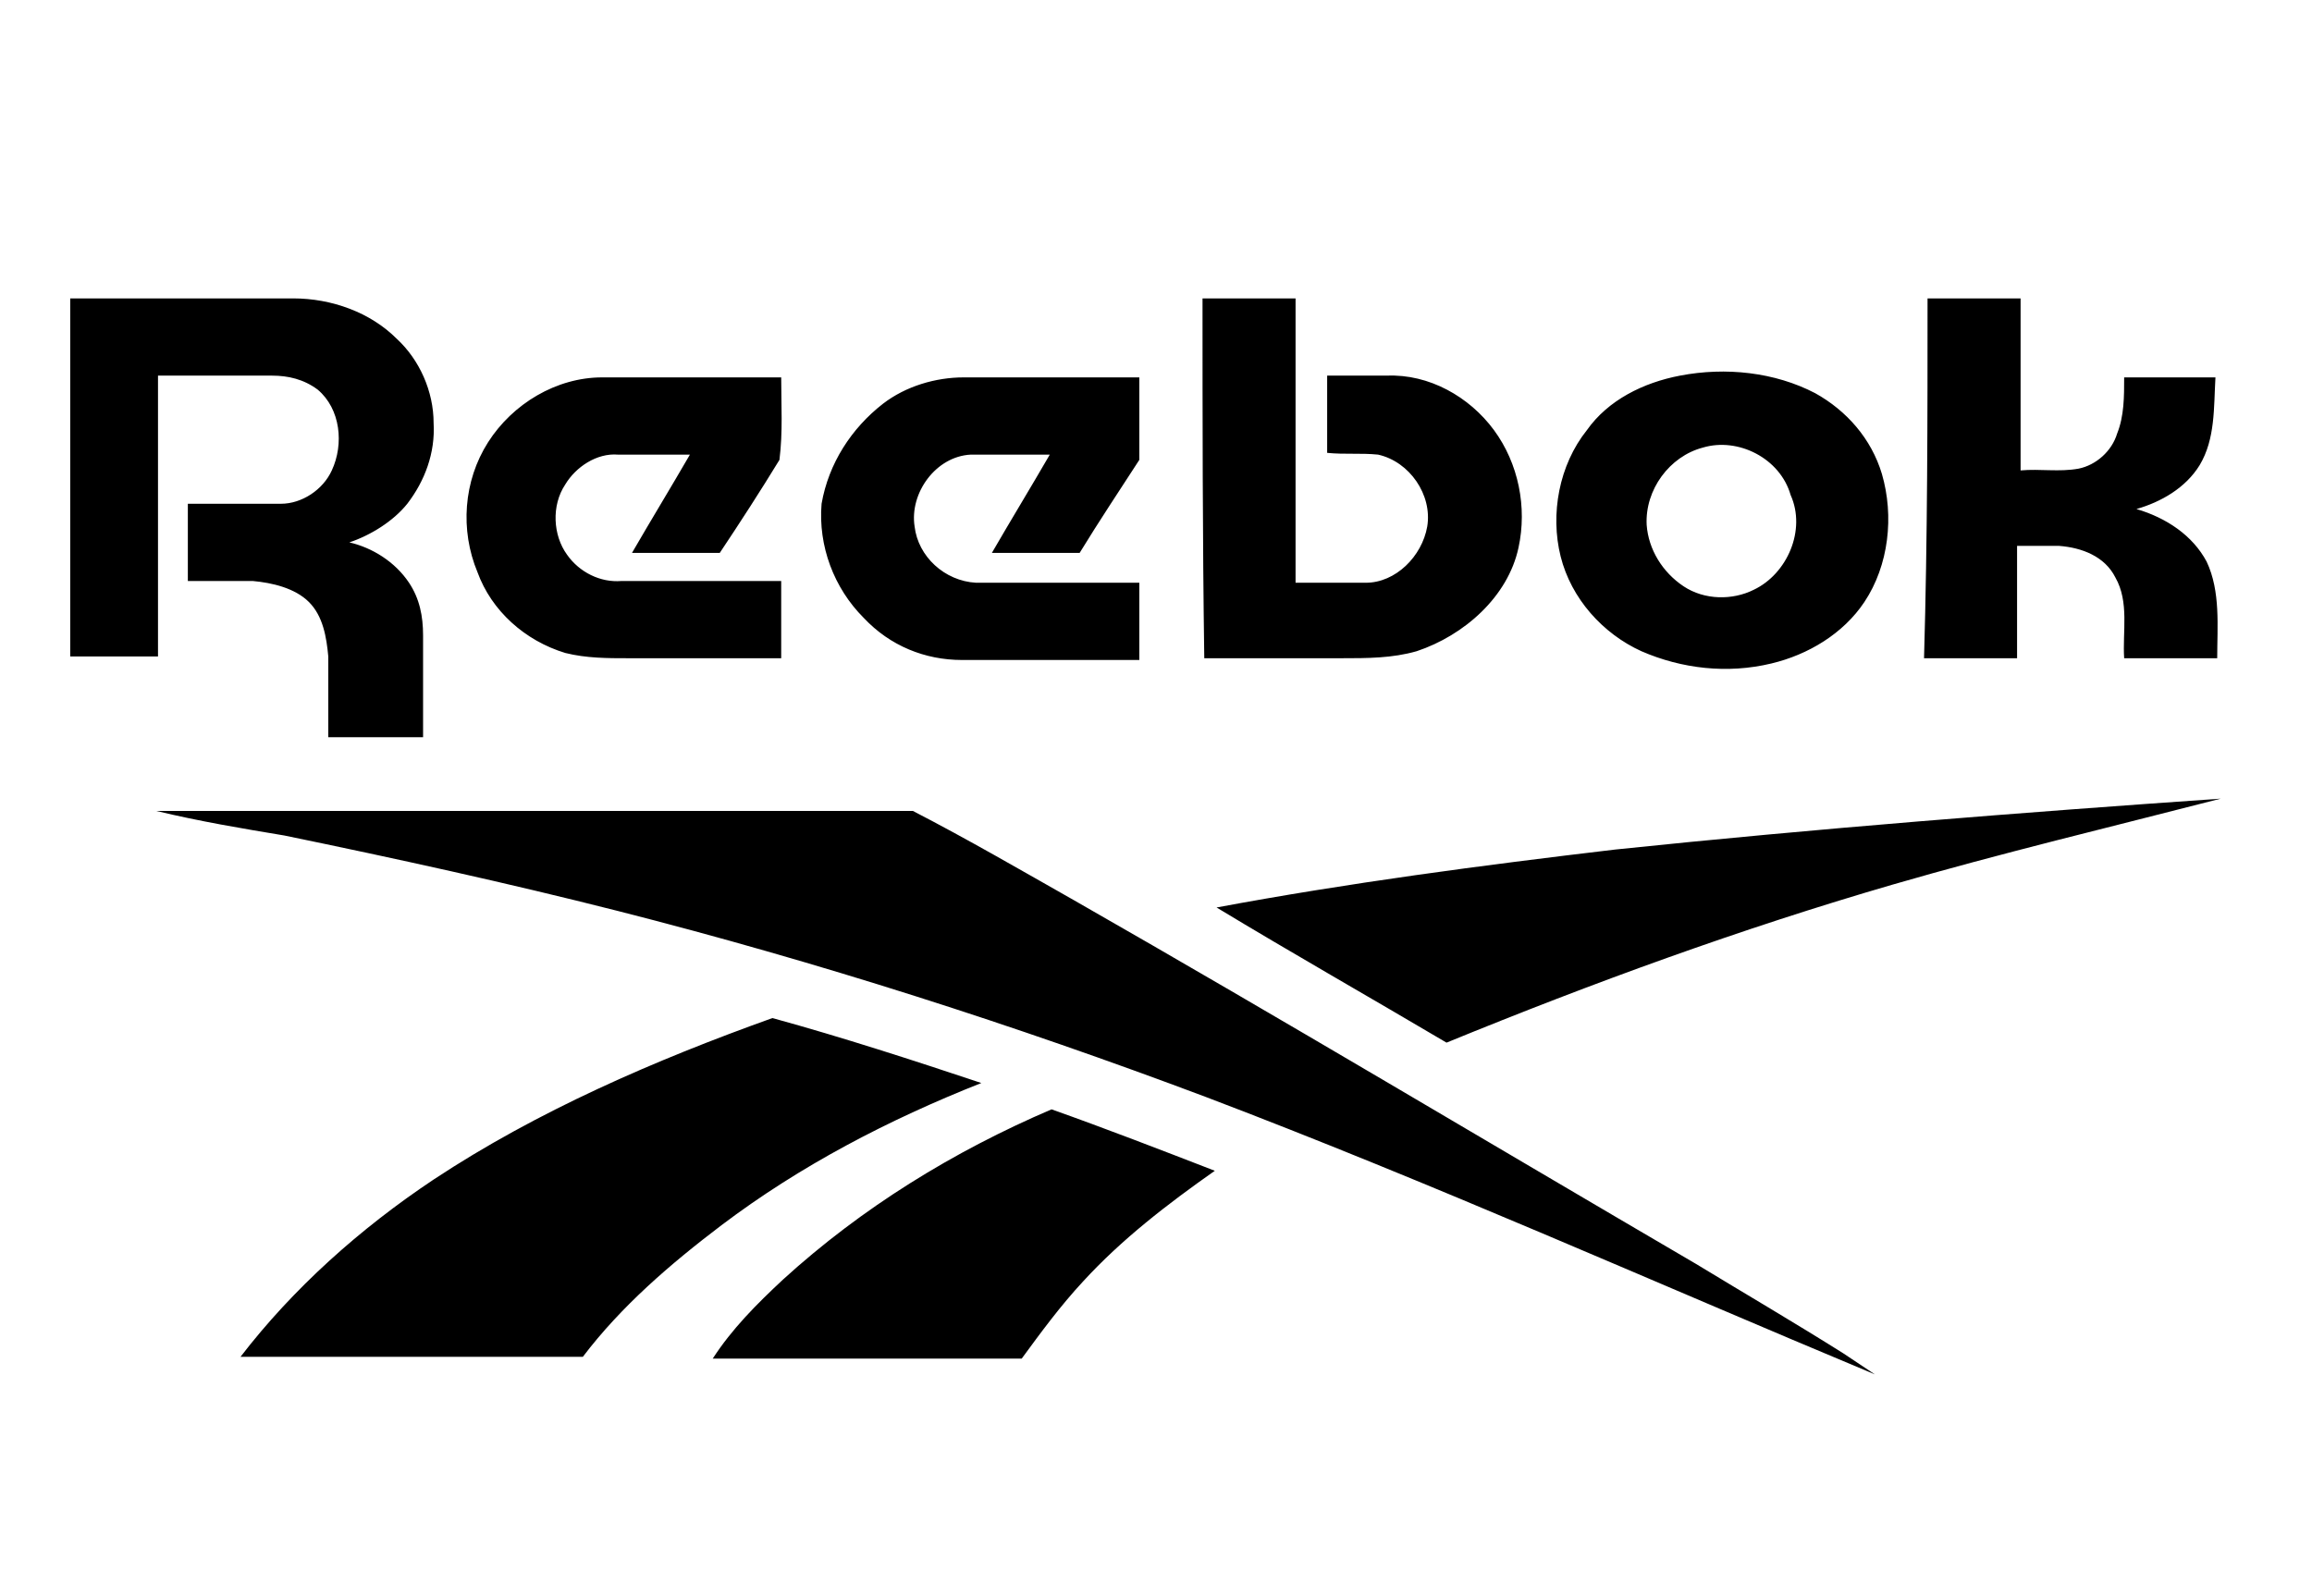 <?xml version="1.0" encoding="utf-8"?>
<!-- Generator: Adobe Illustrator 24.0.2, SVG Export Plug-In . SVG Version: 6.00 Build 0)  -->
<svg version="1.1" id="Capa_1" xmlns="http://www.w3.org/2000/svg" xmlns:xlink="http://www.w3.org/1999/xlink" x="0px" y="0px"
	 viewBox="0 0 131.7 90.9" style="enable-background:new 0 0 131.7 90.9;" xml:space="preserve">
<style type="text/css">
	.st0{stroke:#000000;stroke-width:5.326;stroke-miterlimit:33.334;}
	.st1{fill-rule:evenodd;clip-rule:evenodd;}
</style>
<path d="M4,17c4.2,0,8.5,0,12.7,0c2.2,0,4.4,0.8,5.9,2.3c1.3,1.2,2.1,3,2.1,4.8c0.1,1.7-0.5,3.3-1.5,4.6c-0.8,1-2.1,1.8-3.3,2.2
	c1.3,0.3,2.6,1.1,3.4,2.3c0.6,0.9,0.8,1.9,0.8,3c0,1.9,0,3.9,0,5.8c-1.8,0-3.6,0-5.4,0c0-1.5,0-3.1,0-4.6c-0.1-1.1-0.3-2.3-1.1-3.1
	c-0.8-0.8-2.1-1.1-3.2-1.2c-1.2,0-2.4,0-3.7,0c0-1.5,0-2.9,0-4.4c1.7,0,3.5,0,5.3,0c1.2,0,2.4-0.8,2.9-1.9c0.7-1.5,0.5-3.5-0.8-4.6
	c-0.8-0.6-1.7-0.8-2.6-0.8c-2.1,0-4.4,0-6.5,0c0,5.3,0,10.6,0,16H4C4,30.6,4,23.8,4,17z M68.5,17c1.7,0,3.5,0,5.3,0
	c0,5.4,0,10.8,0,16.2c1.3,0,2.7,0,4,0c1.7,0,3.2-1.5,3.5-3.2c0.3-1.8-1-3.7-2.8-4.1c-1-0.1-1.9,0-2.9-0.1c0-1.5,0-2.9,0-4.4
	c1.1,0,2.3,0,3.4,0c2.4-0.1,4.7,1.2,6.1,3.1c1.4,1.9,1.9,4.4,1.4,6.7c-0.6,2.8-3.1,5-5.8,5.9c-1.4,0.4-2.8,0.4-4.3,0.4h-7.8
	C68.5,30.6,68.5,23.8,68.5,17z M109.8,17c1.8,0,3.5,0,5.3,0c0,3.2,0,6.5,0,9.8c1.1-0.1,2.2,0.1,3.3-0.1c1-0.2,1.9-1,2.2-2
	c0.4-1,0.4-2.1,0.4-3.2c1.7,0,3.5,0,5.2,0c-0.1,1.7,0,3.5-0.9,5c-0.8,1.3-2.2,2.1-3.6,2.5c1.7,0.5,3.2,1.5,4,3
	c0.8,1.7,0.6,3.7,0.6,5.5h-5.3c-0.1-1.5,0.3-3.2-0.5-4.6c-0.6-1.2-1.9-1.7-3.2-1.8c-0.8,0-1.6,0-2.4,0c0,2.1,0,4.2,0,6.4
	c-1.8,0-3.5,0-5.3,0C109.8,30.6,109.8,23.8,109.8,17z M95.7,21.4c2.6-0.5,5.4-0.2,7.7,1c1.8,1,3.2,2.6,3.8,4.6
	c0.7,2.4,0.4,5.2-1,7.3c-1.2,1.8-3.2,3-5.3,3.5c-2.5,0.6-5.1,0.3-7.4-0.7c-2.2-1-4-3-4.6-5.4c-0.6-2.4-0.1-5.2,1.5-7.2
	C91.6,22.8,93.6,21.8,95.7,21.4 M97,25.5c-1.9,0.5-3.3,2.4-3.2,4.4c0.1,1.4,0.9,2.7,2.1,3.5c1.2,0.8,2.8,0.8,4,0.2
	c1.9-0.9,3-3.4,2.1-5.4C101.4,26.1,99,24.9,97,25.5z M27.8,25.2c1.4-2.2,3.9-3.7,6.5-3.7c3.4,0,6.8,0,10.2,0c0,1.6,0.1,3.1-0.1,4.7
	c-1.1,1.8-2.2,3.5-3.4,5.3c-1.7,0-3.4,0-5,0c1.1-1.9,2.2-3.7,3.3-5.6c-1.4,0-2.7,0-4.1,0c-1.2-0.1-2.4,0.7-3,1.7
	c-0.8,1.2-0.7,2.9,0.1,4c0.7,1,1.9,1.6,3.1,1.5c3,0,6,0,9.1,0c0,1.5,0,2.9,0,4.4c-2.9,0-5.8,0-8.7,0c-1.2,0-2.4,0-3.6-0.3
	c-2.3-0.7-4.2-2.4-5-4.6C26.2,30.2,26.4,27.4,27.8,25.2z M50.3,23c1.3-1,3-1.5,4.6-1.5c3.3,0,6.7,0,10,0c0,1.6,0,3.1,0,4.7
	c-1.1,1.7-2.3,3.5-3.4,5.3c-1.7,0-3.4,0-5,0c1.1-1.9,2.2-3.7,3.3-5.6c-1.5,0-3,0-4.5,0c-2,0.1-3.5,2.2-3.2,4.1
	c0.2,1.7,1.7,3.1,3.5,3.2c3.1,0,6.2,0,9.3,0c0,1.5,0,2.9,0,4.4c-3.4,0-6.7,0-10.1,0c-2.1,0-4.1-0.8-5.6-2.4
	c-1.7-1.7-2.6-4.1-2.4-6.5C47.2,26.4,48.5,24.4,50.3,23z M92,48.4c11.5-1.2,23-2.1,34.5-2.9c-6.2,1.6-12.5,3.1-18.7,4.9
	c-8.6,2.5-17.1,5.6-25.4,9c-4.4-2.6-8.8-5.1-13.1-7.7C76.8,50.3,84.4,49.3,92,48.4L92,48.4z M8.9,46.2c14.4,0,28.8,0,43.1,0
	c3.1,1.6,6.2,3.4,9.2,5.1c11.9,6.8,23.6,13.8,35.4,20.7c2.8,1.7,5.7,3.4,8.4,5.1c0.6,0.4,1.2,0.8,1.8,1.2
	c-12.7-5.3-25.2-10.9-38.1-15.8c-10.9-4.1-22.1-7.7-33.5-10.6c-6.3-1.6-12.7-3-19-4.3C13.8,47.2,11.4,46.8,8.9,46.2L8.9,46.2z
	 M24.7,67.2c5.9-3.9,12.6-6.8,19.3-9.2c4,1.1,8,2.4,11.9,3.7c-5.3,2.1-10.3,4.7-14.8,8.1c-2.9,2.2-5.7,4.6-7.9,7.5
	c-6.5,0-13,0-19.5,0C16.7,73.4,20.5,70,24.7,67.2L24.7,67.2z M44.6,72.9c4.5-4.1,9.7-7.3,15.3-9.7c3.1,1.1,6.2,2.3,9.3,3.5
	c-2.7,1.9-5.3,3.9-7.5,6.3c-1.3,1.4-2.4,2.9-3.5,4.4c-5.9,0-11.8,0-17.6,0C41.7,75.7,43.1,74.3,44.6,72.9L44.6,72.9z"/>
</svg>
